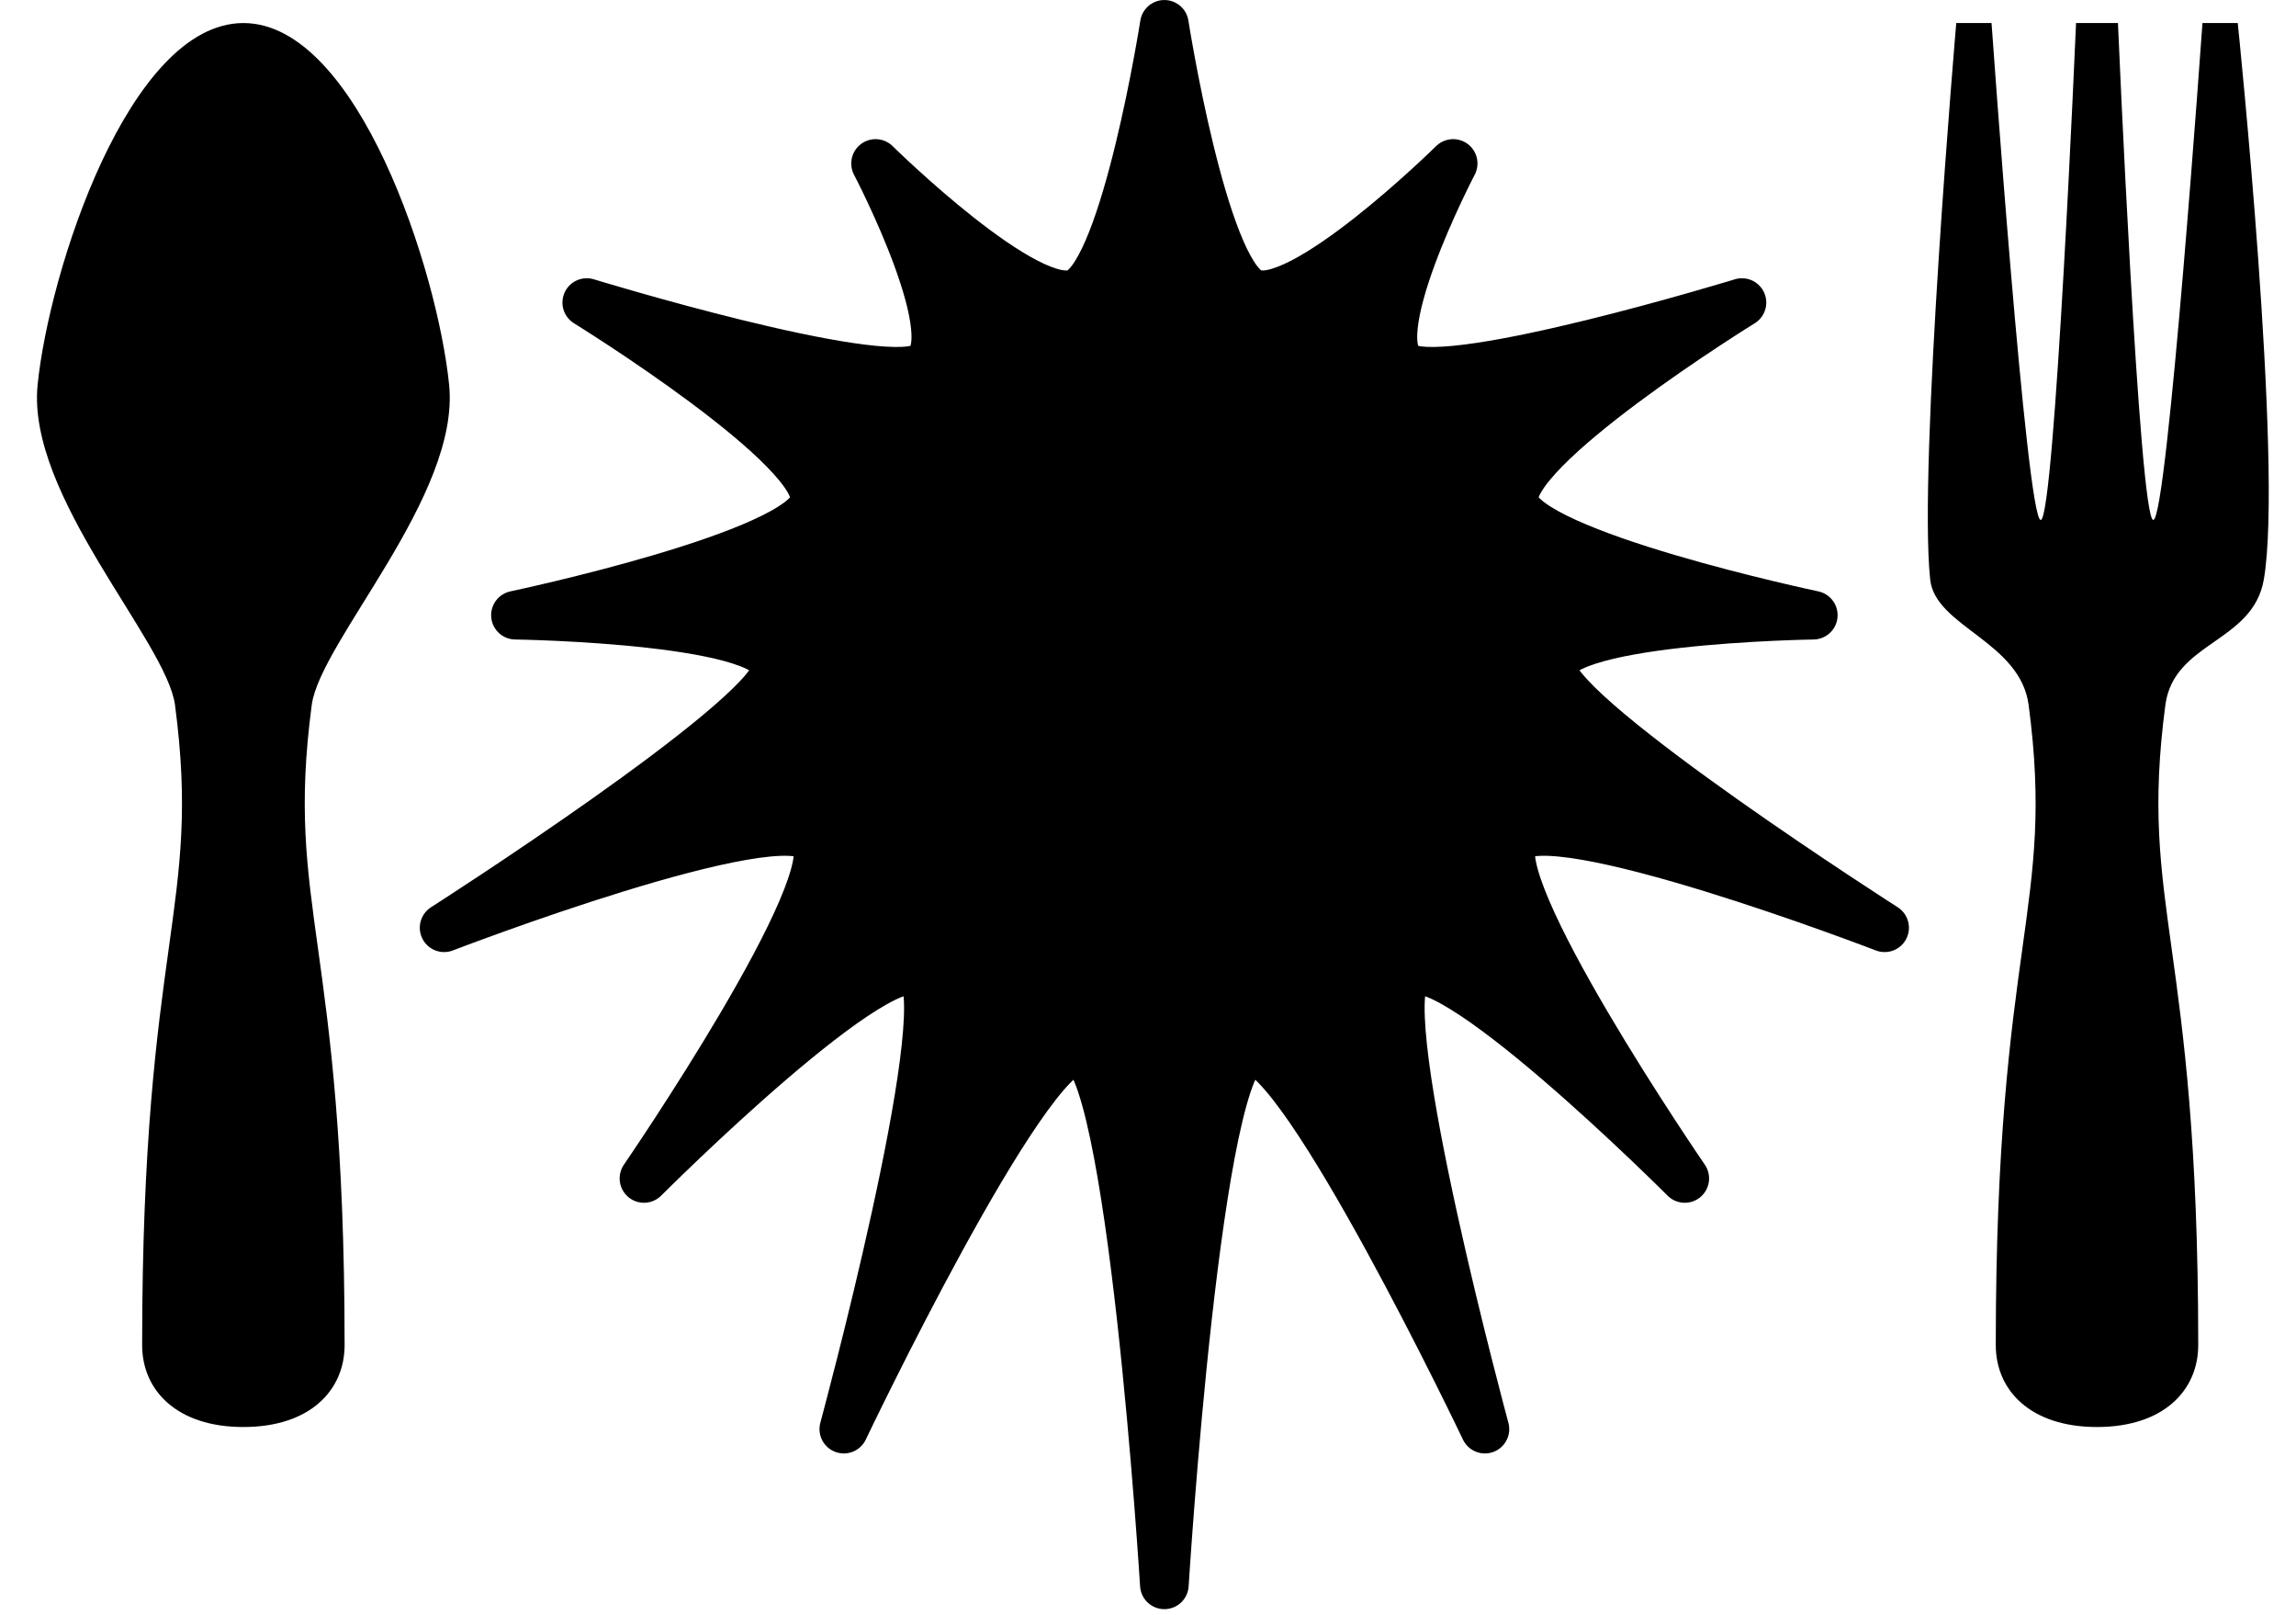 <?xml version="1.0" encoding="UTF-8" standalone="no"?>
<!DOCTYPE svg PUBLIC "-//W3C//DTD SVG 1.1//EN" "http://www.w3.org/Graphics/SVG/1.1/DTD/svg11.dtd">
<svg width="100%" height="100%" viewBox="0 0 118 83" version="1.1" xmlns="http://www.w3.org/2000/svg" xmlns:xlink="http://www.w3.org/1999/xlink" xml:space="preserve" xmlns:serif="http://www.serif.com/" style="fill-rule:evenodd;clip-rule:evenodd;stroke-linecap:round;stroke-linejoin:round;stroke-miterlimit:1.5;">
    <g transform="matrix(1,0,0,1,-287.229,-339.396)">
        <path d="M347.07,340.647C347.07,340.647 349.038,353.229 351.512,354.42C353.985,355.611 361.912,347.795 361.912,347.795C361.912,347.795 357.042,357.083 359.515,358.274C361.989,359.465 376.754,354.942 376.754,354.942C376.754,354.942 364.443,362.543 365.054,365.22C365.665,367.896 380.42,371.003 380.42,371.003C380.42,371.003 366.42,371.203 367.031,373.88C367.642,376.557 384.086,387.063 384.086,387.063C384.086,387.063 366.766,380.394 365.054,382.541C363.342,384.688 373.815,399.943 373.815,399.943C373.815,399.943 361.227,387.34 359.515,389.486C357.803,391.633 363.544,412.823 363.544,412.823C363.544,412.823 354.257,393.341 351.512,393.341C348.766,393.341 347.07,420.823 347.07,420.823C347.07,420.823 345.374,393.341 342.628,393.341C339.883,393.341 330.596,412.823 330.596,412.823C330.596,412.823 336.336,391.633 334.624,389.486C332.913,387.34 320.325,399.943 320.325,399.943C320.325,399.943 330.798,384.688 329.086,382.541C327.374,380.394 310.054,387.063 310.054,387.063C310.054,387.063 326.498,376.557 327.109,373.88C327.72,371.203 313.72,371.003 313.72,371.003C313.72,371.003 328.475,367.896 329.086,365.22C329.697,362.543 317.385,354.942 317.385,354.942C317.385,354.942 332.151,359.465 334.624,358.274C337.098,357.083 332.228,347.795 332.228,347.795C332.228,347.795 340.154,355.611 342.628,354.42C345.102,353.229 347.07,340.647 347.07,340.647Z" style="stroke:black;stroke-width:2.5px;"/>
    </g>
    <g transform="matrix(0.644,0,0,0.437,-257.259,-115.696)">
        <path d="M553.506,332.882C552.543,319.517 555.588,267.461 555.588,267.461L558.403,267.461C558.403,267.461 561.203,325.882 562.327,325.882C563.451,325.882 565.148,267.461 565.148,267.461L568.491,267.461C568.491,267.461 570.188,325.882 571.312,325.882C572.436,325.882 575.236,267.461 575.236,267.461L578.052,267.461C578.052,267.461 581.707,319.517 580.133,332.882C579.254,340.355 572.945,340.157 572.274,347.651C570.125,371.654 574.898,375.032 574.898,422.897C574.898,428.213 572.136,432.529 566.82,432.529C561.503,432.529 558.741,428.213 558.741,422.897C558.741,375.032 563.514,371.654 561.365,347.651C560.694,340.157 553.906,338.444 553.506,332.882Z"/>
    </g>
    <g transform="matrix(0.644,0,0,0.437,-352.524,-115.696)">
        <path d="M550.398,310.011C551.307,296.646 557.693,267.461 566.82,267.461C575.946,267.461 582.332,296.646 583.241,310.011C584.128,323.05 572.945,340.157 572.274,347.651C570.125,371.654 574.898,375.032 574.898,422.897C574.898,428.213 572.136,432.529 566.82,432.529C561.503,432.529 558.741,428.213 558.741,422.897C558.741,375.032 563.514,371.654 561.365,347.651C560.694,340.157 549.511,323.05 550.398,310.011Z"/>
    </g>
</svg>
